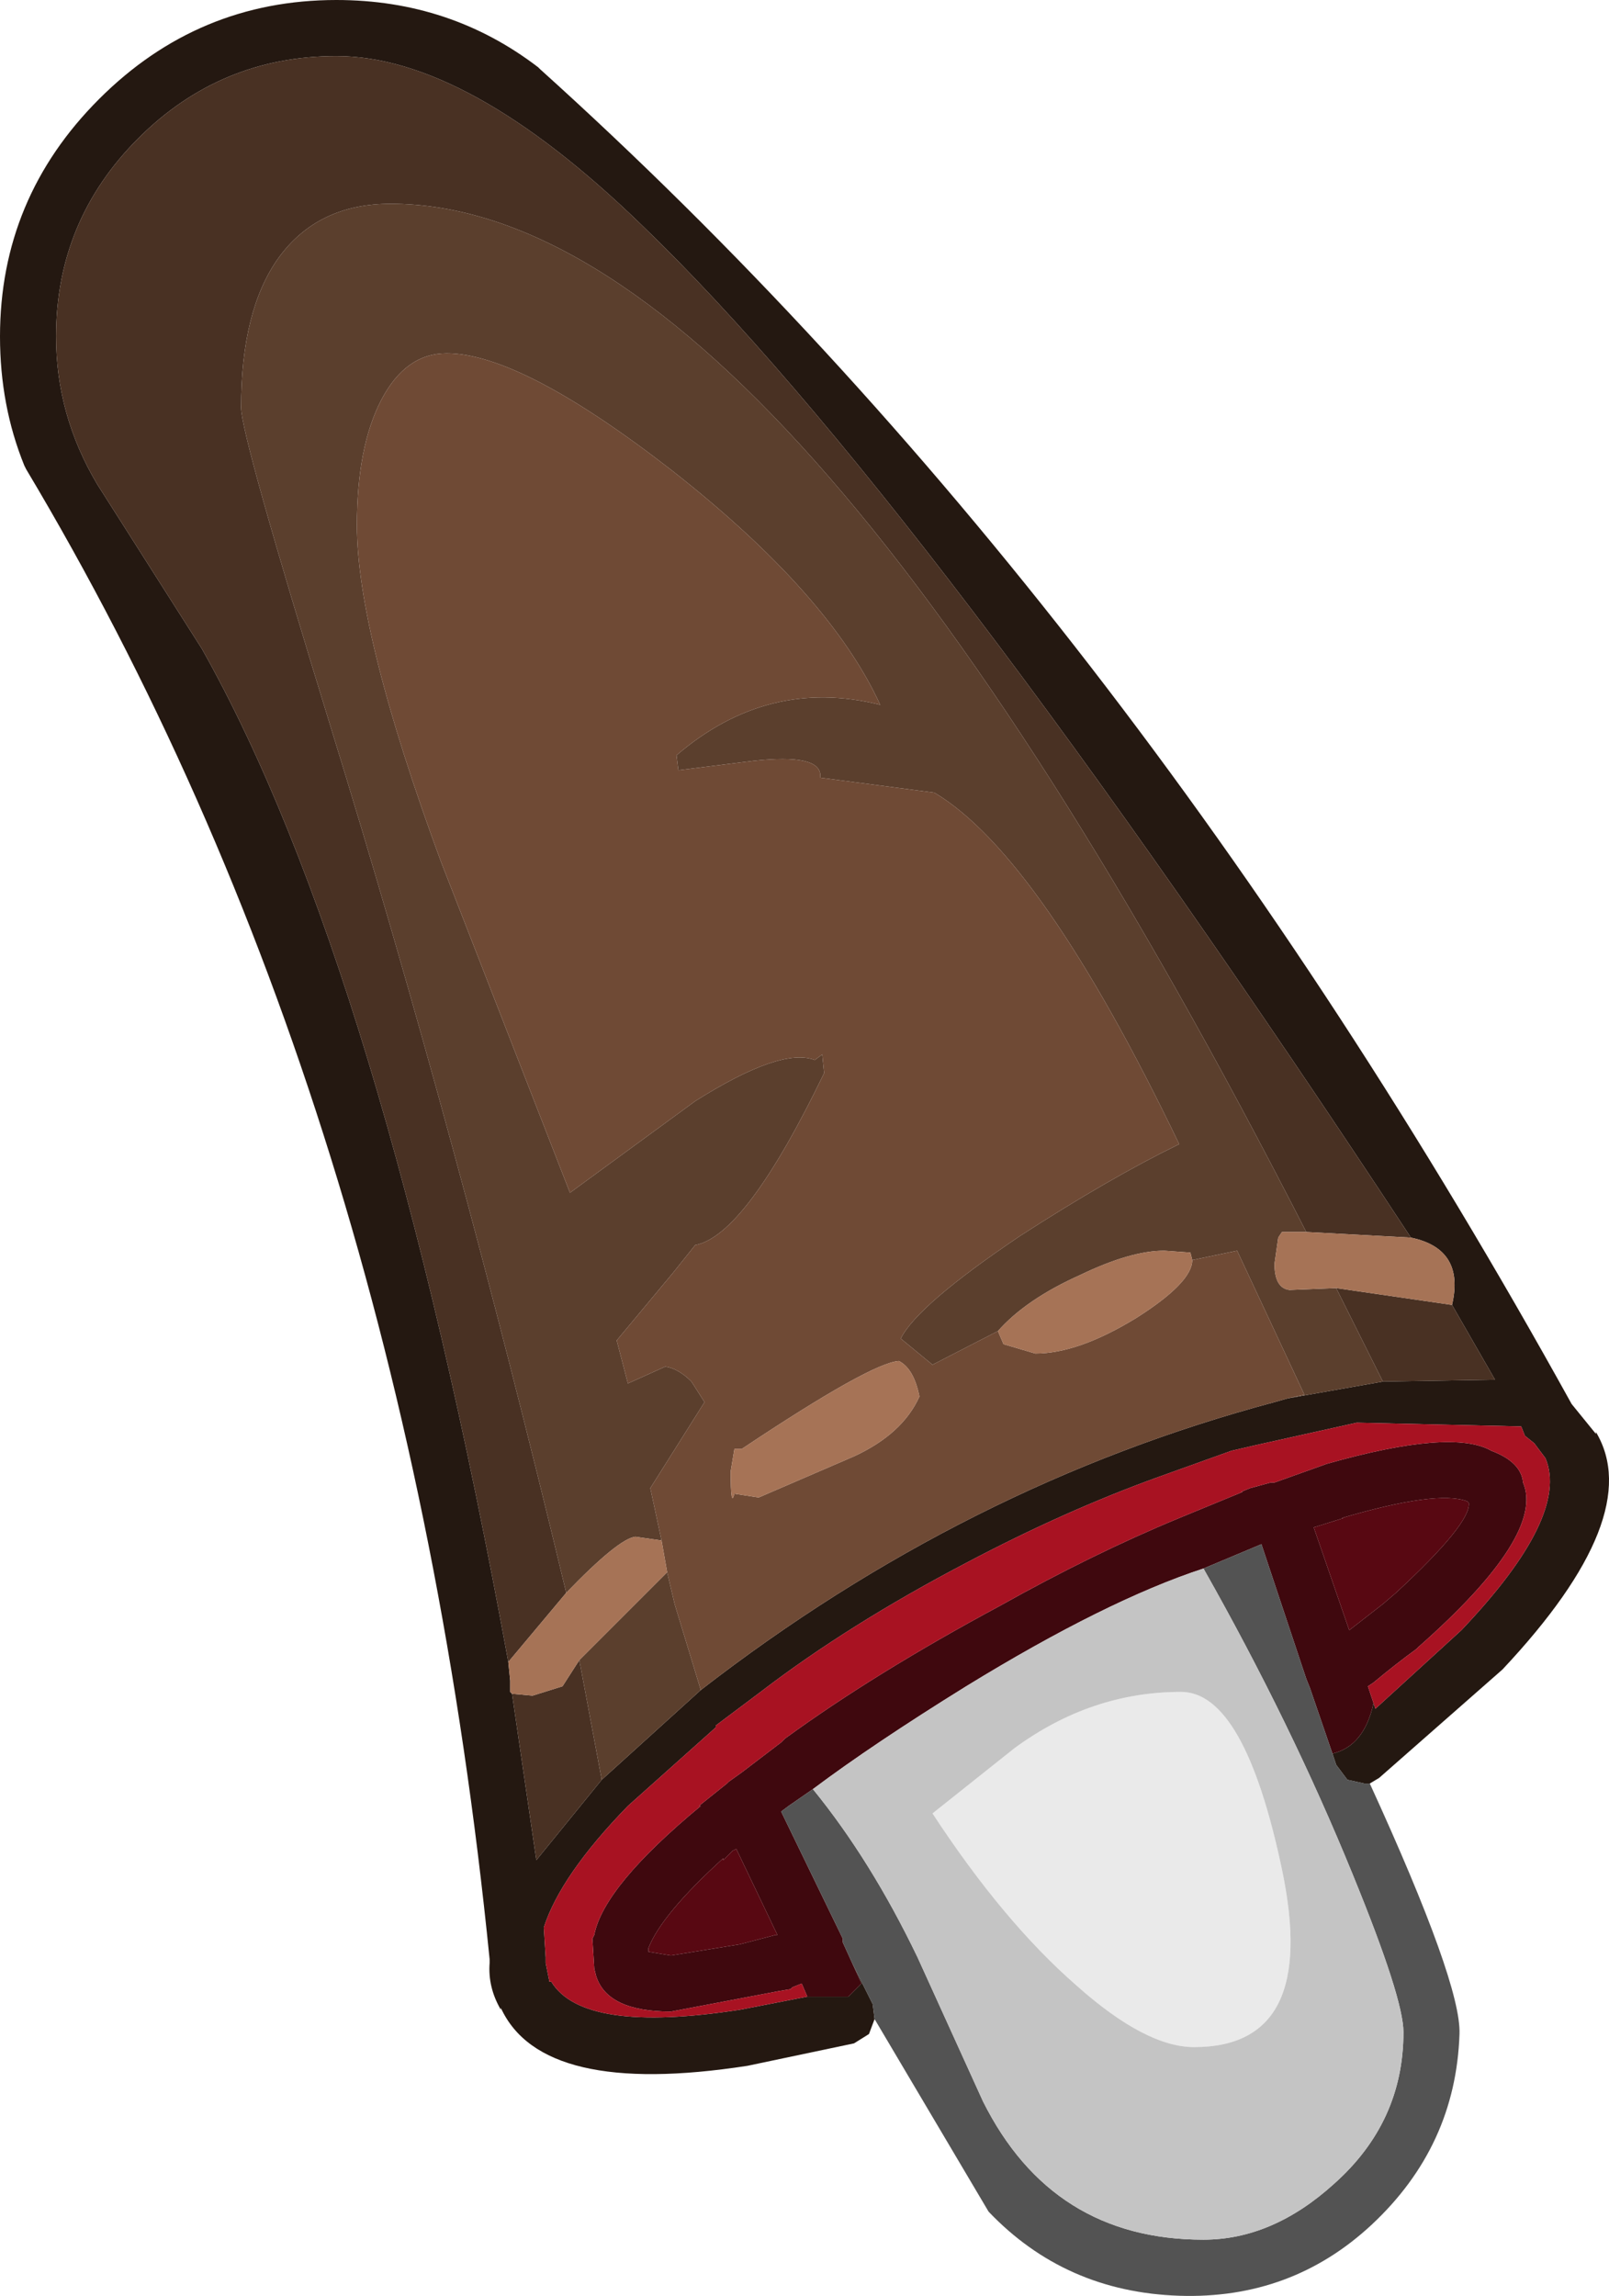 <?xml version="1.0" encoding="UTF-8" standalone="no"?>
<svg xmlns:ffdec="https://www.free-decompiler.com/flash" xmlns:xlink="http://www.w3.org/1999/xlink" ffdec:objectType="shape" height="61.4px" width="43.05px" xmlns="http://www.w3.org/2000/svg">
  <g transform="matrix(1.0, 0.0, 0.0, 1.0, 8.45, 10.0)">
    <path d="M14.95 44.0 L14.8 44.4 14.4 44.65 11.55 45.25 Q6.05 46.1 4.95 43.7 L4.95 43.75 Q4.6 43.15 4.65 42.5 L4.65 42.4 Q2.35 19.45 -7.75 2.55 L-7.8 2.45 Q-8.45 0.85 -8.45 -1.0 -8.45 -4.7 -5.8 -7.35 -3.15 -10.0 0.55 -10.0 3.6 -10.0 5.95 -8.2 L6.0 -8.15 Q21.65 5.95 33.6 27.55 L34.25 28.35 34.25 28.3 Q35.6 30.55 31.75 34.65 L28.45 37.55 28.2 37.7 28.05 37.7 27.6 37.6 27.3 37.2 27.2 36.9 Q28.05 36.7 28.3 35.55 L28.35 35.7 30.65 33.6 Q33.55 30.55 32.9 29.0 L32.6 28.6 32.35 28.4 32.25 28.15 27.85 28.05 25.15 28.65 24.5 28.8 22.55 29.5 Q20.05 30.4 17.4 31.8 14.25 33.45 11.9 35.25 L10.7 36.15 10.7 36.2 8.35 38.3 Q6.55 40.15 6.1 41.55 L6.15 42.35 6.15 42.5 6.25 43.0 6.3 43.0 Q7.15 44.4 11.35 43.75 L13.15 43.4 14.25 43.4 14.6 43.05 14.35 42.5 14.9 43.6 14.95 44.0 M29.3 23.1 Q16.2 3.2 8.7 -4.0 4.05 -8.5 0.55 -8.5 -2.55 -8.5 -4.75 -6.3 -6.95 -4.1 -6.95 -1.0 -6.95 1.1 -5.85 2.95 L-3.05 7.35 Q1.75 15.85 5.15 34.45 L5.2 34.95 5.2 35.25 5.25 35.3 5.9 39.75 7.65 37.6 10.3 35.2 Q17.4 29.7 25.65 27.5 L26.0 27.4 28.55 26.95 31.55 26.9 30.4 24.9 Q30.75 23.4 29.3 23.1" fill="#241811" fill-rule="evenodd" stroke="none"/>
    <path d="M5.15 34.45 Q1.75 15.85 -3.05 7.35 L-5.85 2.95 Q-6.95 1.1 -6.95 -1.0 -6.95 -4.1 -4.75 -6.3 -2.55 -8.5 0.55 -8.5 4.05 -8.5 8.7 -4.0 16.2 3.2 29.3 23.1 L26.5 22.95 Q12.45 -4.55 2.0 -4.55 0.05 -4.55 -1.0 -3.1 -2.0 -1.7 -2.0 0.9 -2.0 1.65 0.4 9.45 3.75 20.3 6.7 32.6 L5.15 34.45 M30.4 24.9 L31.55 26.9 28.55 26.95 27.3 24.45 30.4 24.9 M7.65 37.6 L5.9 39.75 5.25 35.3 5.8 35.35 6.6 35.1 7.05 34.4 7.65 37.6" fill="#493123" fill-rule="evenodd" stroke="none"/>
    <path d="M28.55 26.95 L26.0 27.4 26.45 27.3 24.65 23.45 23.45 23.7 23.4 23.5 22.7 23.45 Q21.8 23.45 20.45 24.1 19.0 24.75 18.25 25.6 L16.5 26.5 15.65 25.8 Q16.1 24.9 18.85 23.05 21.25 21.5 23.1 20.6 19.4 12.9 16.55 11.2 L13.5 10.8 13.5 10.75 Q13.5 10.15 11.7 10.35 L9.7 10.6 9.65 10.2 Q12.1 8.1 15.1 8.85 13.75 5.9 9.55 2.6 5.5 -0.55 3.5 -0.55 2.4 -0.55 1.75 0.7 1.1 1.95 1.1 4.05 1.1 6.95 3.35 13.05 L6.8 21.9 10.15 19.45 Q12.45 18.0 13.35 18.35 L13.55 18.2 13.6 18.7 Q11.5 23.05 10.15 23.3 L9.55 24.05 8.05 25.85 8.35 27.0 9.35 26.55 Q9.7 26.6 10.05 26.95 L10.4 27.5 8.95 29.8 9.25 31.2 8.55 31.1 Q8.1 31.15 6.7 32.6 3.75 20.3 0.4 9.45 -2.0 1.65 -2.0 0.9 -2.0 -1.7 -1.0 -3.1 0.05 -4.55 2.0 -4.55 12.45 -4.55 26.5 22.95 L25.85 22.95 25.75 23.1 25.65 23.8 Q25.65 24.45 26.05 24.5 L27.3 24.45 28.55 26.95 M10.3 35.2 L7.65 37.6 7.05 34.4 9.4 32.05 9.6 32.9 10.3 35.2" fill="#5b3f2d" fill-rule="evenodd" stroke="none"/>
    <path d="M23.5 44.75 Q22.2 44.75 20.35 43.1 18.4 41.4 16.5 38.5 L18.7 36.75 Q20.75 35.25 23.15 35.25 24.85 35.25 25.85 40.0 26.85 44.75 23.5 44.75" fill="#eaeaea" fill-rule="evenodd" stroke="none"/>
    <path d="M26.0 27.4 L25.65 27.5 Q17.4 29.7 10.3 35.2 L9.6 32.9 9.4 32.05 9.25 31.2 8.95 29.8 10.4 27.5 10.05 26.95 Q9.7 26.6 9.35 26.55 L8.35 27.0 8.05 25.85 9.55 24.05 10.15 23.3 Q11.5 23.05 13.6 18.7 L13.55 18.2 13.35 18.35 Q12.45 18.0 10.15 19.45 L6.8 21.9 3.35 13.05 Q1.1 6.95 1.1 4.05 1.1 1.95 1.75 0.7 2.4 -0.55 3.5 -0.55 5.5 -0.55 9.55 2.6 13.75 5.9 15.1 8.85 12.1 8.1 9.65 10.2 L9.7 10.6 11.7 10.35 Q13.5 10.15 13.5 10.75 L13.5 10.8 16.55 11.2 Q19.4 12.9 23.1 20.6 21.25 21.5 18.85 23.05 16.1 24.9 15.65 25.8 L16.5 26.5 18.25 25.6 18.4 25.95 19.25 26.2 Q20.4 26.2 21.95 25.25 23.45 24.3 23.45 23.7 L24.65 23.45 26.45 27.3 26.0 27.4 M11.1 29.35 Q11.1 30.35 11.2 29.95 L11.85 30.05 14.4 28.95 Q15.7 28.35 16.15 27.35 16.0 26.6 15.6 26.4 14.85 26.45 11.4 28.75 L11.2 28.75 11.1 29.35" fill="#6f4a35" fill-rule="evenodd" stroke="none"/>
    <path d="M14.35 42.5 L14.6 43.05 14.25 43.4 13.15 43.4 13.0 43.05 12.75 43.15 12.7 43.2 12.4 43.25 9.5 43.8 Q7.8 43.8 7.5 42.85 L7.45 42.65 7.4 41.85 7.45 41.75 Q7.7 40.45 10.3 38.3 L10.25 38.3 11.0 37.7 11.05 37.65 11.4 37.4 12.45 36.6 12.55 36.5 Q14.95 34.75 18.3 32.95 20.8 31.55 23.1 30.6 L24.8 29.9 24.75 29.9 25.0 29.8 25.55 29.65 25.6 29.65 25.65 29.65 27.05 29.15 Q30.4 28.2 31.45 28.8 32.25 29.1 32.3 29.65 32.9 31.05 29.5 34.05 L29.45 34.1 Q28.9 34.5 28.3 35.0 L28.15 35.1 28.3 35.55 Q28.05 36.7 27.2 36.9 L26.6 35.15 26.5 34.9 25.3 31.3 23.75 31.95 Q21.15 32.8 17.4 35.1 14.9 36.65 13.3 37.85 L12.65 38.3 12.45 38.45 14.1 41.85 14.1 41.95 14.35 42.5 M12.3 41.75 L12.35 41.75 11.25 39.45 11.15 39.5 10.9 39.75 10.9 39.7 Q9.25 41.2 8.9 42.1 L8.9 42.2 9.5 42.3 11.35 42.0 12.3 41.75 M27.45 30.6 L27.5 30.6 26.7 30.85 27.65 33.6 28.55 32.9 28.9 32.6 Q30.9 30.75 30.85 30.2 L30.8 30.15 Q30.0 29.85 27.45 30.6" fill="#3f080e" fill-rule="evenodd" stroke="none"/>
    <path d="M13.15 43.4 L11.35 43.75 Q7.15 44.4 6.3 43.0 L6.25 43.0 6.15 42.5 6.15 42.35 6.1 41.55 Q6.55 40.15 8.35 38.3 L10.7 36.2 10.7 36.15 11.9 35.25 Q14.25 33.45 17.4 31.8 20.05 30.4 22.55 29.5 L24.5 28.8 25.15 28.65 27.85 28.05 32.25 28.15 32.35 28.4 32.6 28.6 32.9 29.0 Q33.55 30.55 30.65 33.6 L28.35 35.7 28.3 35.55 28.15 35.1 28.3 35.0 Q28.9 34.5 29.45 34.1 L29.5 34.05 Q32.9 31.05 32.3 29.65 32.25 29.1 31.45 28.8 30.4 28.2 27.05 29.15 L25.65 29.65 25.6 29.65 25.55 29.65 25.0 29.8 24.75 29.9 24.8 29.9 23.1 30.6 Q20.8 31.55 18.3 32.95 14.95 34.75 12.55 36.5 L12.45 36.6 11.4 37.4 11.05 37.65 11.0 37.7 10.25 38.3 10.3 38.3 Q7.7 40.45 7.45 41.75 L7.4 41.85 7.45 42.65 7.5 42.85 Q7.8 43.8 9.5 43.8 L12.4 43.25 12.7 43.2 12.75 43.15 13.0 43.05 13.15 43.4" fill="#a81222" fill-rule="evenodd" stroke="none"/>
    <path d="M12.3 41.75 L11.35 42.0 9.5 42.3 8.9 42.2 8.9 42.1 Q9.25 41.2 10.9 39.7 L10.9 39.75 11.15 39.5 11.25 39.45 12.35 41.75 12.3 41.75 M27.45 30.6 Q30.0 29.85 30.8 30.15 L30.85 30.2 Q30.9 30.75 28.9 32.6 L28.55 32.9 27.65 33.6 26.7 30.85 27.5 30.6 27.45 30.6" fill="#580812" fill-rule="evenodd" stroke="none"/>
    <path d="M14.95 44.0 L14.9 43.6 14.35 42.5 14.1 41.95 14.1 41.85 12.45 38.45 12.65 38.3 13.3 37.85 Q14.85 39.75 16.1 42.35 L17.85 46.2 Q19.7 49.9 23.75 49.9 25.6 49.9 27.25 48.4 29.1 46.75 29.1 44.35 29.1 43.45 27.75 40.15 26.1 36.1 23.75 31.95 L25.3 31.3 26.5 34.9 26.6 35.15 27.2 36.9 27.3 37.2 27.6 37.6 28.05 37.7 28.2 37.7 Q30.65 43.05 30.6 44.4 30.5 47.4 28.25 49.5 26.1 51.5 23.1 51.4 20.05 51.3 18.0 49.15 L14.95 44.0" fill="#535353" fill-rule="evenodd" stroke="none"/>
    <path d="M13.3 37.85 Q14.9 36.65 17.4 35.1 21.15 32.8 23.75 31.95 26.1 36.1 27.75 40.15 29.1 43.45 29.1 44.35 29.1 46.75 27.25 48.4 25.6 49.9 23.75 49.9 19.7 49.9 17.85 46.2 L16.1 42.35 Q14.85 39.75 13.3 37.85 M23.5 44.75 Q26.85 44.75 25.85 40.0 24.85 35.25 23.15 35.25 20.75 35.25 18.7 36.75 L16.5 38.5 Q18.4 41.4 20.35 43.1 22.2 44.75 23.5 44.75" fill="#c4c4c4" fill-rule="evenodd" stroke="none"/>
    <path d="M29.3 23.1 Q30.75 23.4 30.4 24.9 L27.3 24.45 26.05 24.5 Q25.65 24.45 25.65 23.8 L25.75 23.1 25.85 22.95 26.5 22.95 29.3 23.1 M5.25 35.3 L5.2 35.25 5.2 34.95 5.15 34.45 6.7 32.6 Q8.1 31.15 8.55 31.1 L9.25 31.2 9.4 32.05 7.05 34.4 6.6 35.1 5.8 35.35 5.25 35.3 M23.45 23.7 Q23.45 24.3 21.95 25.25 20.4 26.2 19.25 26.2 L18.4 25.95 18.25 25.6 Q19.0 24.75 20.45 24.1 21.8 23.45 22.7 23.45 L23.4 23.5 23.45 23.7 M11.1 29.35 L11.2 28.75 11.4 28.75 Q14.85 26.45 15.6 26.4 16.0 26.6 16.15 27.35 15.7 28.35 14.4 28.95 L11.85 30.05 11.2 29.95 Q11.1 30.35 11.1 29.35" fill="#a67356" fill-rule="evenodd" stroke="none"/>
  </g>
</svg>

